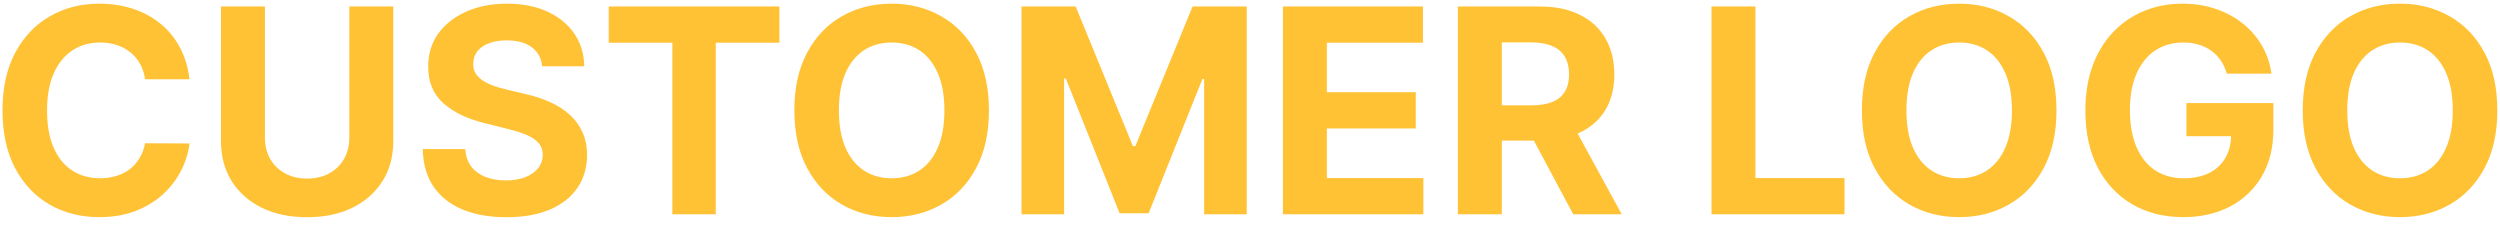 <svg width="210" height="19" viewBox="0 0 210 19" fill="none" xmlns="http://www.w3.org/2000/svg">
<path d="M15.918 6.656H12.185C12.117 6.173 11.977 5.744 11.767 5.369C11.557 4.989 11.287 4.665 10.957 4.398C10.628 4.131 10.247 3.926 9.815 3.784C9.389 3.642 8.926 3.571 8.426 3.571C7.523 3.571 6.736 3.795 6.065 4.244C5.395 4.688 4.875 5.335 4.506 6.188C4.136 7.034 3.952 8.062 3.952 9.273C3.952 10.517 4.136 11.562 4.506 12.409C4.881 13.256 5.403 13.895 6.074 14.327C6.744 14.758 7.52 14.974 8.401 14.974C8.895 14.974 9.352 14.909 9.773 14.778C10.199 14.648 10.577 14.457 10.906 14.207C11.236 13.952 11.508 13.642 11.724 13.278C11.946 12.915 12.099 12.5 12.185 12.034L15.918 12.051C15.821 12.852 15.579 13.625 15.193 14.369C14.812 15.108 14.298 15.77 13.651 16.355C13.008 16.935 12.242 17.395 11.349 17.736C10.463 18.071 9.46 18.239 8.341 18.239C6.784 18.239 5.392 17.886 4.165 17.182C2.943 16.477 1.977 15.457 1.267 14.122C0.562 12.787 0.21 11.171 0.21 9.273C0.21 7.369 0.568 5.75 1.284 4.415C2 3.08 2.972 2.062 4.199 1.364C5.426 0.659 6.807 0.307 8.341 0.307C9.352 0.307 10.29 0.449 11.153 0.733C12.023 1.017 12.793 1.432 13.463 1.977C14.133 2.517 14.679 3.179 15.099 3.963C15.526 4.747 15.798 5.645 15.918 6.656ZM29.345 0.545H33.035V11.881C33.035 13.153 32.731 14.267 32.124 15.222C31.521 16.176 30.678 16.921 29.592 17.454C28.507 17.983 27.243 18.247 25.8 18.247C24.351 18.247 23.084 17.983 21.999 17.454C20.913 16.921 20.07 16.176 19.467 15.222C18.865 14.267 18.564 13.153 18.564 11.881V0.545H22.254V11.565C22.254 12.23 22.399 12.821 22.689 13.338C22.984 13.855 23.399 14.261 23.933 14.557C24.467 14.852 25.09 15 25.8 15C26.516 15 27.138 14.852 27.666 14.557C28.2 14.261 28.612 13.855 28.902 13.338C29.197 12.821 29.345 12.23 29.345 11.565V0.545ZM45.541 5.565C45.472 4.878 45.18 4.344 44.663 3.963C44.146 3.582 43.444 3.392 42.557 3.392C41.955 3.392 41.447 3.477 41.032 3.648C40.617 3.812 40.299 4.043 40.077 4.338C39.861 4.634 39.754 4.969 39.754 5.344C39.742 5.656 39.807 5.929 39.95 6.162C40.097 6.395 40.299 6.597 40.555 6.767C40.81 6.932 41.106 7.077 41.441 7.202C41.776 7.321 42.134 7.423 42.515 7.509L44.083 7.884C44.844 8.054 45.543 8.281 46.18 8.565C46.816 8.849 47.367 9.199 47.833 9.614C48.299 10.028 48.66 10.517 48.916 11.079C49.177 11.642 49.31 12.287 49.316 13.014C49.31 14.082 49.038 15.008 48.498 15.793C47.964 16.571 47.191 17.176 46.18 17.608C45.174 18.034 43.961 18.247 42.541 18.247C41.131 18.247 39.904 18.031 38.859 17.599C37.819 17.168 37.006 16.528 36.421 15.682C35.842 14.829 35.538 13.776 35.509 12.52H39.08C39.12 13.105 39.288 13.594 39.583 13.986C39.884 14.372 40.285 14.665 40.785 14.864C41.291 15.057 41.861 15.153 42.498 15.153C43.123 15.153 43.666 15.062 44.126 14.881C44.592 14.699 44.952 14.446 45.208 14.122C45.464 13.798 45.592 13.426 45.592 13.006C45.592 12.614 45.475 12.284 45.242 12.017C45.015 11.75 44.68 11.523 44.236 11.335C43.799 11.148 43.262 10.977 42.626 10.824L40.725 10.347C39.254 9.989 38.092 9.429 37.239 8.668C36.387 7.906 35.964 6.881 35.969 5.591C35.964 4.534 36.245 3.611 36.813 2.821C37.387 2.031 38.174 1.415 39.174 0.972C40.174 0.528 41.31 0.307 42.583 0.307C43.879 0.307 45.009 0.528 45.975 0.972C46.947 1.415 47.702 2.031 48.242 2.821C48.782 3.611 49.06 4.526 49.077 5.565H45.541ZM51.133 3.588V0.545H65.469V3.588H60.125V18H56.477V3.588H51.133ZM83.072 9.273C83.072 11.176 82.712 12.796 81.99 14.131C81.274 15.466 80.297 16.486 79.058 17.19C77.825 17.889 76.439 18.239 74.899 18.239C73.348 18.239 71.956 17.886 70.723 17.182C69.49 16.477 68.516 15.457 67.8 14.122C67.084 12.787 66.726 11.171 66.726 9.273C66.726 7.369 67.084 5.75 67.8 4.415C68.516 3.08 69.49 2.062 70.723 1.364C71.956 0.659 73.348 0.307 74.899 0.307C76.439 0.307 77.825 0.659 79.058 1.364C80.297 2.062 81.274 3.08 81.99 4.415C82.712 5.75 83.072 7.369 83.072 9.273ZM79.331 9.273C79.331 8.04 79.146 7 78.777 6.153C78.413 5.307 77.899 4.665 77.234 4.227C76.57 3.79 75.791 3.571 74.899 3.571C74.007 3.571 73.229 3.79 72.564 4.227C71.899 4.665 71.382 5.307 71.013 6.153C70.649 7 70.467 8.04 70.467 9.273C70.467 10.506 70.649 11.546 71.013 12.392C71.382 13.239 71.899 13.881 72.564 14.318C73.229 14.756 74.007 14.974 74.899 14.974C75.791 14.974 76.57 14.756 77.234 14.318C77.899 13.881 78.413 13.239 78.777 12.392C79.146 11.546 79.331 10.506 79.331 9.273ZM85.806 0.545H90.357L95.164 12.273H95.369L100.175 0.545H104.727V18H101.147V6.639H101.002L96.485 17.915H94.048L89.531 6.597H89.386V18H85.806V0.545ZM107.767 18V0.545H119.528V3.588H111.457V7.747H118.923V10.79H111.457V14.957H119.562V18H107.767ZM122.462 18V0.545H129.349C130.667 0.545 131.792 0.781 132.724 1.253C133.661 1.719 134.374 2.381 134.863 3.239C135.357 4.091 135.604 5.094 135.604 6.247C135.604 7.406 135.354 8.403 134.854 9.239C134.354 10.068 133.63 10.704 132.681 11.148C131.738 11.591 130.596 11.812 129.255 11.812H124.644V8.847H128.658C129.363 8.847 129.948 8.75 130.414 8.557C130.88 8.364 131.227 8.074 131.454 7.688C131.687 7.301 131.803 6.821 131.803 6.247C131.803 5.668 131.687 5.179 131.454 4.781C131.227 4.384 130.877 4.082 130.406 3.878C129.94 3.668 129.352 3.562 128.641 3.562H126.153V18H122.462ZM131.888 10.057L136.227 18H132.153L127.908 10.057H131.888ZM143.767 18V0.545H147.457V14.957H154.94V18H143.767ZM172.744 9.273C172.744 11.176 172.384 12.796 171.662 14.131C170.946 15.466 169.969 16.486 168.73 17.19C167.497 17.889 166.111 18.239 164.571 18.239C163.02 18.239 161.628 17.886 160.395 17.182C159.162 16.477 158.188 15.457 157.472 14.122C156.756 12.787 156.398 11.171 156.398 9.273C156.398 7.369 156.756 5.75 157.472 4.415C158.188 3.08 159.162 2.062 160.395 1.364C161.628 0.659 163.02 0.307 164.571 0.307C166.111 0.307 167.497 0.659 168.73 1.364C169.969 2.062 170.946 3.08 171.662 4.415C172.384 5.75 172.744 7.369 172.744 9.273ZM169.003 9.273C169.003 8.04 168.818 7 168.449 6.153C168.085 5.307 167.571 4.665 166.906 4.227C166.241 3.79 165.463 3.571 164.571 3.571C163.679 3.571 162.901 3.79 162.236 4.227C161.571 4.665 161.054 5.307 160.685 6.153C160.321 7 160.139 8.04 160.139 9.273C160.139 10.506 160.321 11.546 160.685 12.392C161.054 13.239 161.571 13.881 162.236 14.318C162.901 14.756 163.679 14.974 164.571 14.974C165.463 14.974 166.241 14.756 166.906 14.318C167.571 13.881 168.085 13.239 168.449 12.392C168.818 11.546 169.003 10.506 169.003 9.273ZM187.052 6.188C186.933 5.773 186.765 5.406 186.549 5.088C186.333 4.764 186.069 4.491 185.756 4.27C185.45 4.043 185.097 3.869 184.7 3.75C184.308 3.631 183.873 3.571 183.396 3.571C182.504 3.571 181.719 3.793 181.043 4.236C180.373 4.679 179.85 5.324 179.475 6.17C179.1 7.011 178.913 8.04 178.913 9.256C178.913 10.472 179.097 11.506 179.467 12.358C179.836 13.21 180.359 13.861 181.035 14.31C181.711 14.753 182.509 14.974 183.43 14.974C184.265 14.974 184.978 14.827 185.569 14.531C186.165 14.23 186.62 13.807 186.933 13.261C187.251 12.716 187.41 12.071 187.41 11.327L188.16 11.438H183.66V8.659H190.964V10.858C190.964 12.392 190.64 13.71 189.992 14.812C189.344 15.909 188.452 16.756 187.316 17.352C186.18 17.943 184.879 18.239 183.413 18.239C181.776 18.239 180.339 17.878 179.1 17.156C177.862 16.429 176.896 15.398 176.202 14.062C175.515 12.722 175.171 11.131 175.171 9.29C175.171 7.875 175.376 6.614 175.785 5.506C176.2 4.392 176.779 3.449 177.523 2.676C178.268 1.903 179.134 1.315 180.123 0.912C181.112 0.509 182.183 0.307 183.336 0.307C184.325 0.307 185.245 0.452 186.097 0.741C186.95 1.026 187.705 1.429 188.364 1.952C189.029 2.474 189.572 3.097 189.992 3.818C190.413 4.534 190.683 5.324 190.802 6.188H187.052ZM209.776 9.273C209.776 11.176 209.415 12.796 208.693 14.131C207.977 15.466 207 16.486 205.761 17.19C204.528 17.889 203.142 18.239 201.602 18.239C200.051 18.239 198.659 17.886 197.426 17.182C196.193 16.477 195.219 15.457 194.503 14.122C193.787 12.787 193.429 11.171 193.429 9.273C193.429 7.369 193.787 5.75 194.503 4.415C195.219 3.08 196.193 2.062 197.426 1.364C198.659 0.659 200.051 0.307 201.602 0.307C203.142 0.307 204.528 0.659 205.761 1.364C207 2.062 207.977 3.08 208.693 4.415C209.415 5.75 209.776 7.369 209.776 9.273ZM206.034 9.273C206.034 8.04 205.849 7 205.48 6.153C205.116 5.307 204.602 4.665 203.938 4.227C203.273 3.79 202.494 3.571 201.602 3.571C200.71 3.571 199.932 3.79 199.267 4.227C198.602 4.665 198.085 5.307 197.716 6.153C197.352 7 197.17 8.04 197.17 9.273C197.17 10.506 197.352 11.546 197.716 12.392C198.085 13.239 198.602 13.881 199.267 14.318C199.932 14.756 200.71 14.974 201.602 14.974C202.494 14.974 203.273 14.756 203.938 14.318C204.602 13.881 205.116 13.239 205.48 12.392C205.849 11.546 206.034 10.506 206.034 9.273Z" fill="#FFC235"/>
</svg>
